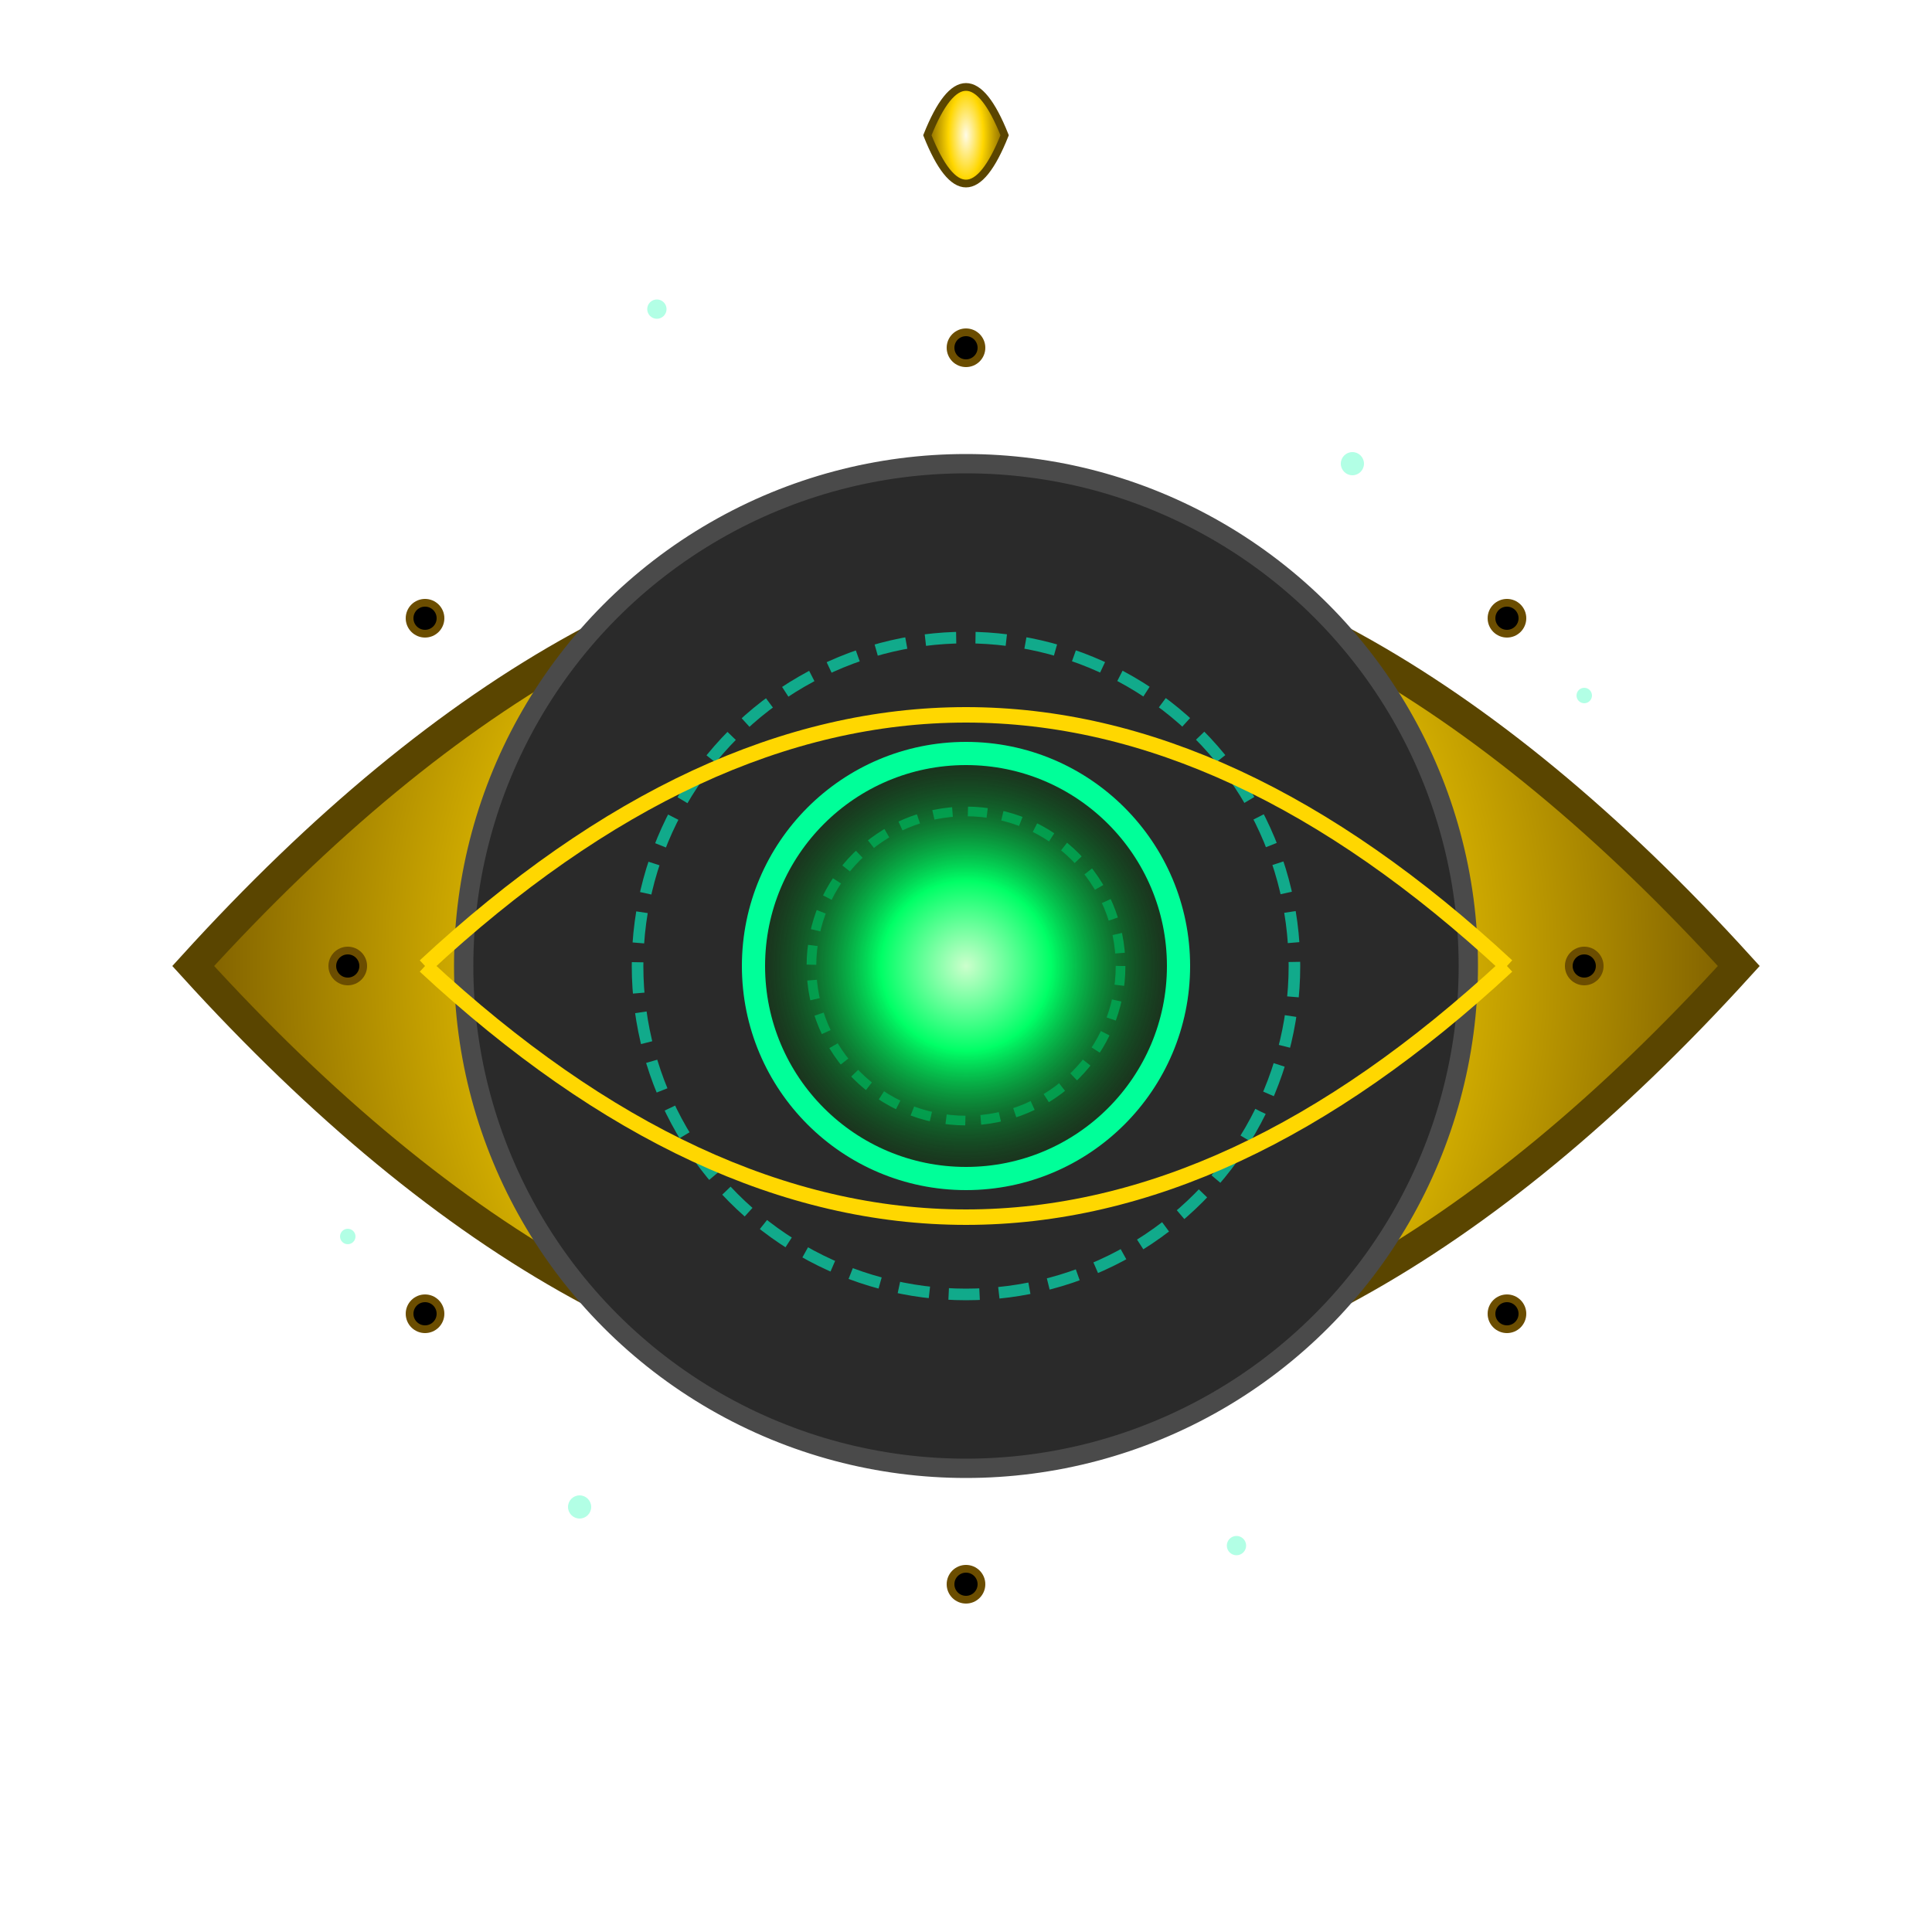 <svg xmlns="http://www.w3.org/2000/svg" width="500" height="500" viewBox="0 0 500 500">
          <defs>
            <radialGradient id="goldMetal" cx="50%" cy="50%" r="50%">
              <stop offset="0%" stop-color="#fffbe6" />
              <stop offset="45%" stop-color="#ffd700" />
              <stop offset="100%" stop-color="#7f6000" />
            </radialGradient>

            <radialGradient id="timeGlow" cx="50%" cy="50%" r="50%">
              <stop offset="0%" stop-color="#ccffcc" />
              <stop offset="40%" stop-color="#00ff66" />
              <stop offset="100%" stop-color="#003300" stop-opacity="0.3" />
            </radialGradient>

            <filter id="softShadow" x="-50%" y="-50%" width="200%" height="200%">
              <feDropShadow dx="0" dy="6" stdDeviation="6" flood-color="#000" flood-opacity="0.4" />
            </filter>

                        <filter id="innerBevel">
              <feGaussianBlur in="SourceAlpha" stdDeviation="2" result="blur" />
              <feSpecularLighting in="blur" surfaceScale="3" specularConstant="1.2" specularExponent="25" lighting-color="#fff" result="spec">
                <fePointLight x="-200" y="-200" z="400" />
              </feSpecularLighting>
              <feComposite in="spec" in2="SourceAlpha" operator="in" result="lit" />
              <feComposite in="SourceGraphic" in2="lit" operator="arithmetic" k1="0" k2="1" k3="1" k4="0" />
            </filter>
          </defs>

          <path d="M50,250 Q250,30 450,250 Q250,470 50,250 Z"
            fill="url(#goldMetal)"
            stroke="#5a4500"
            stroke-width="8"
            filter="url(#innerBevel)" />

          <ellipse cx="250" cy="250" rx="130" ry="130"
            fill="#2a2a2a"
            stroke="#4a4a4a" stroke-width="5"
            filter="url(#softShadow)" />

          <circle cx="250" cy="250" r="55"
            fill="url(#timeGlow)"
            stroke="#00ff99"
            stroke-width="6"
            filter="url(#softShadow)" />

          <circle cx="250" cy="250" r="85"
            fill="none"
            stroke="#00ffcc"
            stroke-width="3"
            stroke-dasharray="8,5"
            opacity="0.6" />

          <path d="M110,250 Q250,120 390,250" fill="none"
            stroke="#ffd700" stroke-width="4" />
          <path d="M110,250 Q250,380 390,250" fill="none"
            stroke="#ffd700" stroke-width="4" />

          <g stroke="#6b4d00" stroke-width="2">
            <circle cx="250" cy="90" r="4" />
            <circle cx="390" cy="160" r="4" />
            <circle cx="410" cy="250" r="4" />
            <circle cx="390" cy="340" r="4" />
            <circle cx="250" cy="410" r="4" />
            <circle cx="110" cy="340" r="4" />
            <circle cx="90" cy="250" r="4" />
            <circle cx="110" cy="160" r="4" />
          </g>

          <circle cx="250" cy="250" r="40"
            fill="none"
            stroke="#00aa55"
            stroke-width="2.5"
            stroke-dasharray="5,4"
            opacity="0.8" />

          <path d="M240,35 Q250,10 260,35 Q250,60 240,35 Z"
            fill="url(#goldMetal)"
            stroke="#5a4500" stroke-width="2" />

          <g fill="#66ffcc" opacity="0.5">
            <circle cx="150" cy="390" r="3" />
            <circle cx="350" cy="120" r="3" />
            <circle cx="320" cy="400" r="2.5" />
            <circle cx="170" cy="80" r="2.5" />
            <circle cx="90" cy="320" r="2" />
            <circle cx="410" cy="180" r="2" />
          </g>
        </svg>
